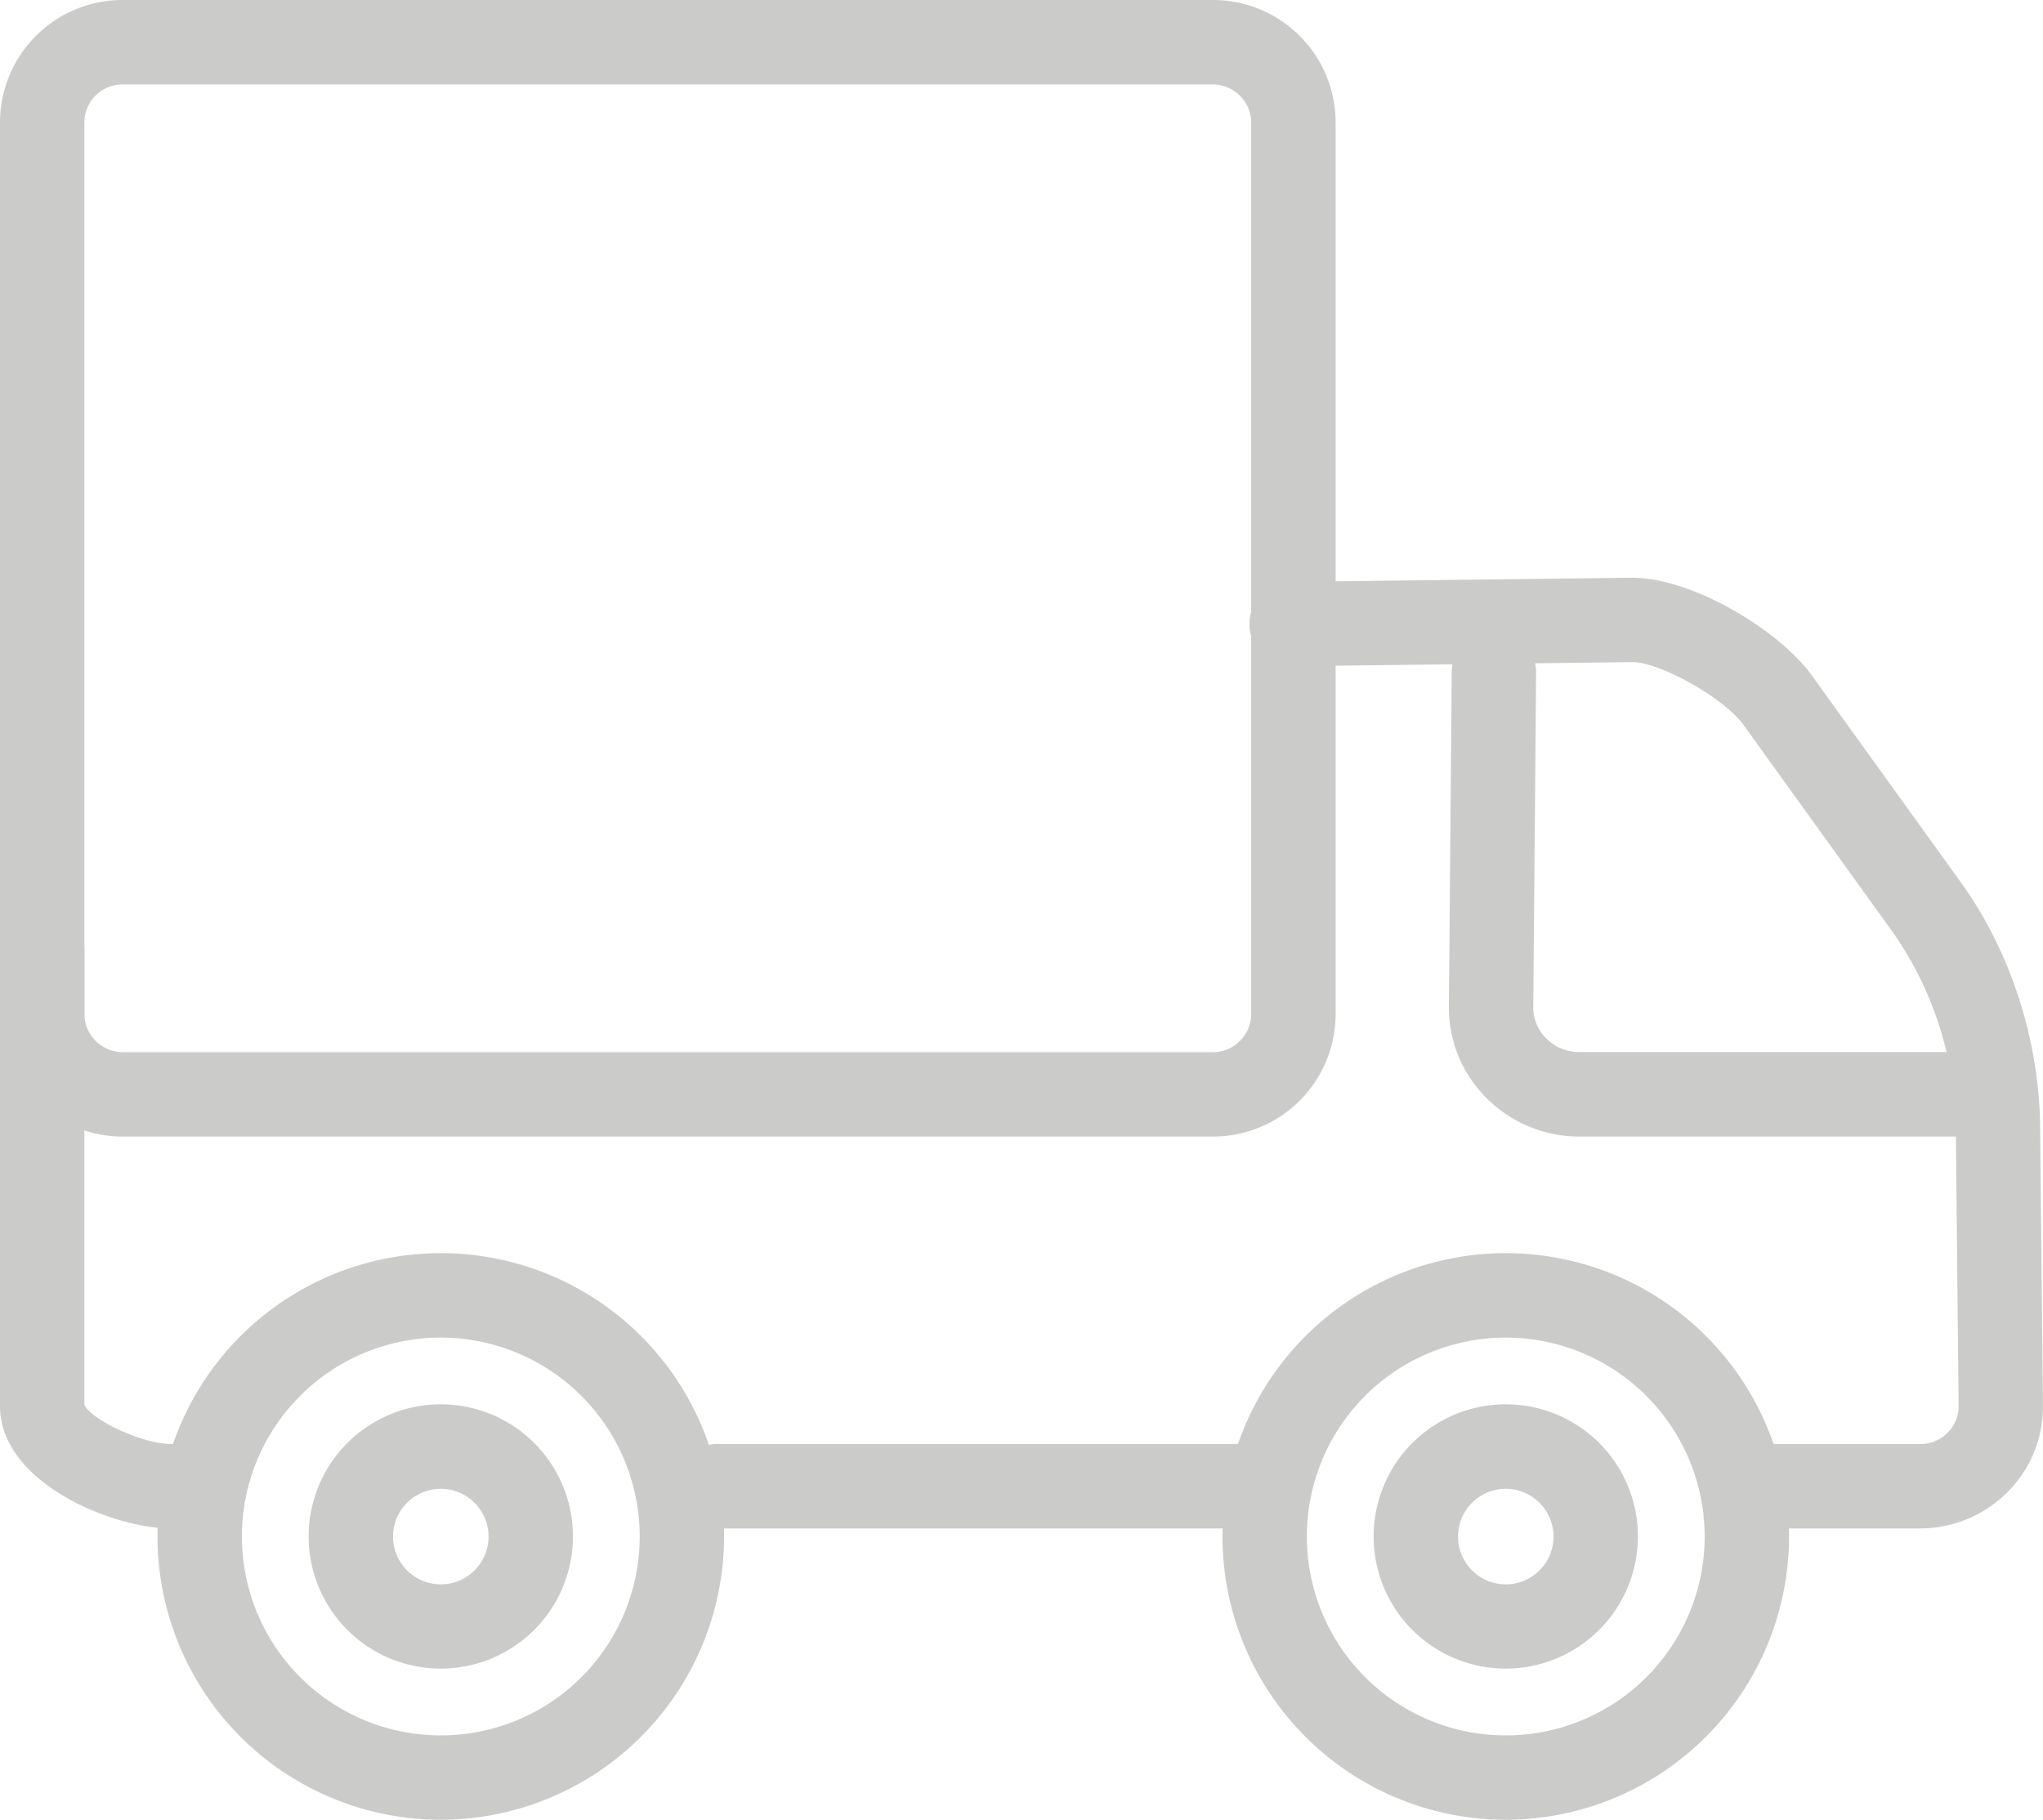 <svg id="Layer_1" data-name="Layer 1" xmlns="http://www.w3.org/2000/svg" xmlns:xlink="http://www.w3.org/1999/xlink" viewBox="0 0 500 445.34"><defs><style>.cls-1{fill:none;}.cls-2{clip-path:url(#clip-path);}.cls-3{fill:#cbcbca;}</style><clipPath id="clip-path" transform="translate(0 -27.33)"><rect class="cls-1" y="27.33" width="500" height="445.34"/></clipPath></defs><title>ciężarówka</title><g class="cls-2"><path class="cls-3" d="M296.94,305.47h-267A30,30,0,0,1,0,275.54V57.27A30,30,0,0,1,29.94,27.33h267a30,30,0,0,1,29.94,29.94V275.54a30,30,0,0,1-29.94,29.93M29.94,48a9.3,9.3,0,0,0-9.29,9.29V275.54a9.41,9.41,0,0,0,9.29,9.28h267a9.4,9.4,0,0,0,9.28-9.28V57.27A9.41,9.41,0,0,0,296.94,48Z" transform="translate(0 -27.33)"/><path class="cls-3" d="M484.67,305.47H386.28A32,32,0,0,1,363.76,296a31.13,31.13,0,0,1-9.16-22.32l.69-81.51a10.33,10.33,0,1,1,20.65.17l-.69,81.51a10.62,10.62,0,0,0,3.17,7.6,11.16,11.16,0,0,0,7.86,3.34h98.39a10.33,10.33,0,1,1,0,20.65" transform="translate(0 -27.33)"/><path class="cls-3" d="M49.15,401.38H42c-14.81,0-42-11.37-42-29.94V259.32a10.33,10.33,0,0,1,20.65,0V371.13c1.61,3.55,14,9.6,21.37,9.6h7.13a10.33,10.33,0,0,1,0,20.65" transform="translate(0 -27.33)"/><path class="cls-3" d="M470.06,401.38H430.71a10.33,10.33,0,0,1,0-20.65h39.35a9.29,9.29,0,0,0,6.63-2.83,8.89,8.89,0,0,0,2.66-6.36l-.69-68.18a85.13,85.13,0,0,0-15.4-47.87l-36.59-50.8c-4.68-6.49-20.33-15.32-27.14-15.32h-.09l-83.46,1h-.12a10.33,10.33,0,0,1-.12-20.65l83.45-1h.3c14.83,0,36.09,13,43.94,23.91L480,243.42c12.05,16.72,19.09,38.49,19.3,59.73l.69,68.18a29.44,29.44,0,0,1-8.63,21.1,30.25,30.25,0,0,1-21.31,8.95" transform="translate(0 -27.33)"/><path class="cls-3" d="M304.71,401.38H175.14a10.33,10.33,0,0,1,0-20.65H304.71a10.33,10.33,0,1,1,0,20.65" transform="translate(0 -27.33)"/><path class="cls-3" d="M107.88,435.68a32.34,32.34,0,1,1,32.34-32.33,32.36,32.36,0,0,1-32.34,32.33m0-44a11.69,11.69,0,1,0,11.69,11.69,11.7,11.7,0,0,0-11.69-11.69" transform="translate(0 -27.33)"/><path class="cls-3" d="M368.52,435.68a32.34,32.34,0,1,1,32.34-32.33,32.36,32.36,0,0,1-32.34,32.33m0-44a11.69,11.69,0,1,0,11.69,11.69,11.7,11.7,0,0,0-11.69-11.69" transform="translate(0 -27.33)"/><path class="cls-3" d="M368.52,472.67a69.33,69.33,0,1,1,69.33-69.32,69.4,69.4,0,0,1-69.33,69.32m0-118a48.68,48.68,0,1,0,48.68,48.68,48.73,48.73,0,0,0-48.68-48.68" transform="translate(0 -27.33)"/><path class="cls-3" d="M107.89,472.67a69.33,69.33,0,1,1,69.32-69.32,69.4,69.4,0,0,1-69.32,69.32m0-118a48.68,48.68,0,1,0,48.67,48.68,48.73,48.73,0,0,0-48.67-48.68" transform="translate(0 -27.33)"/></g></svg>